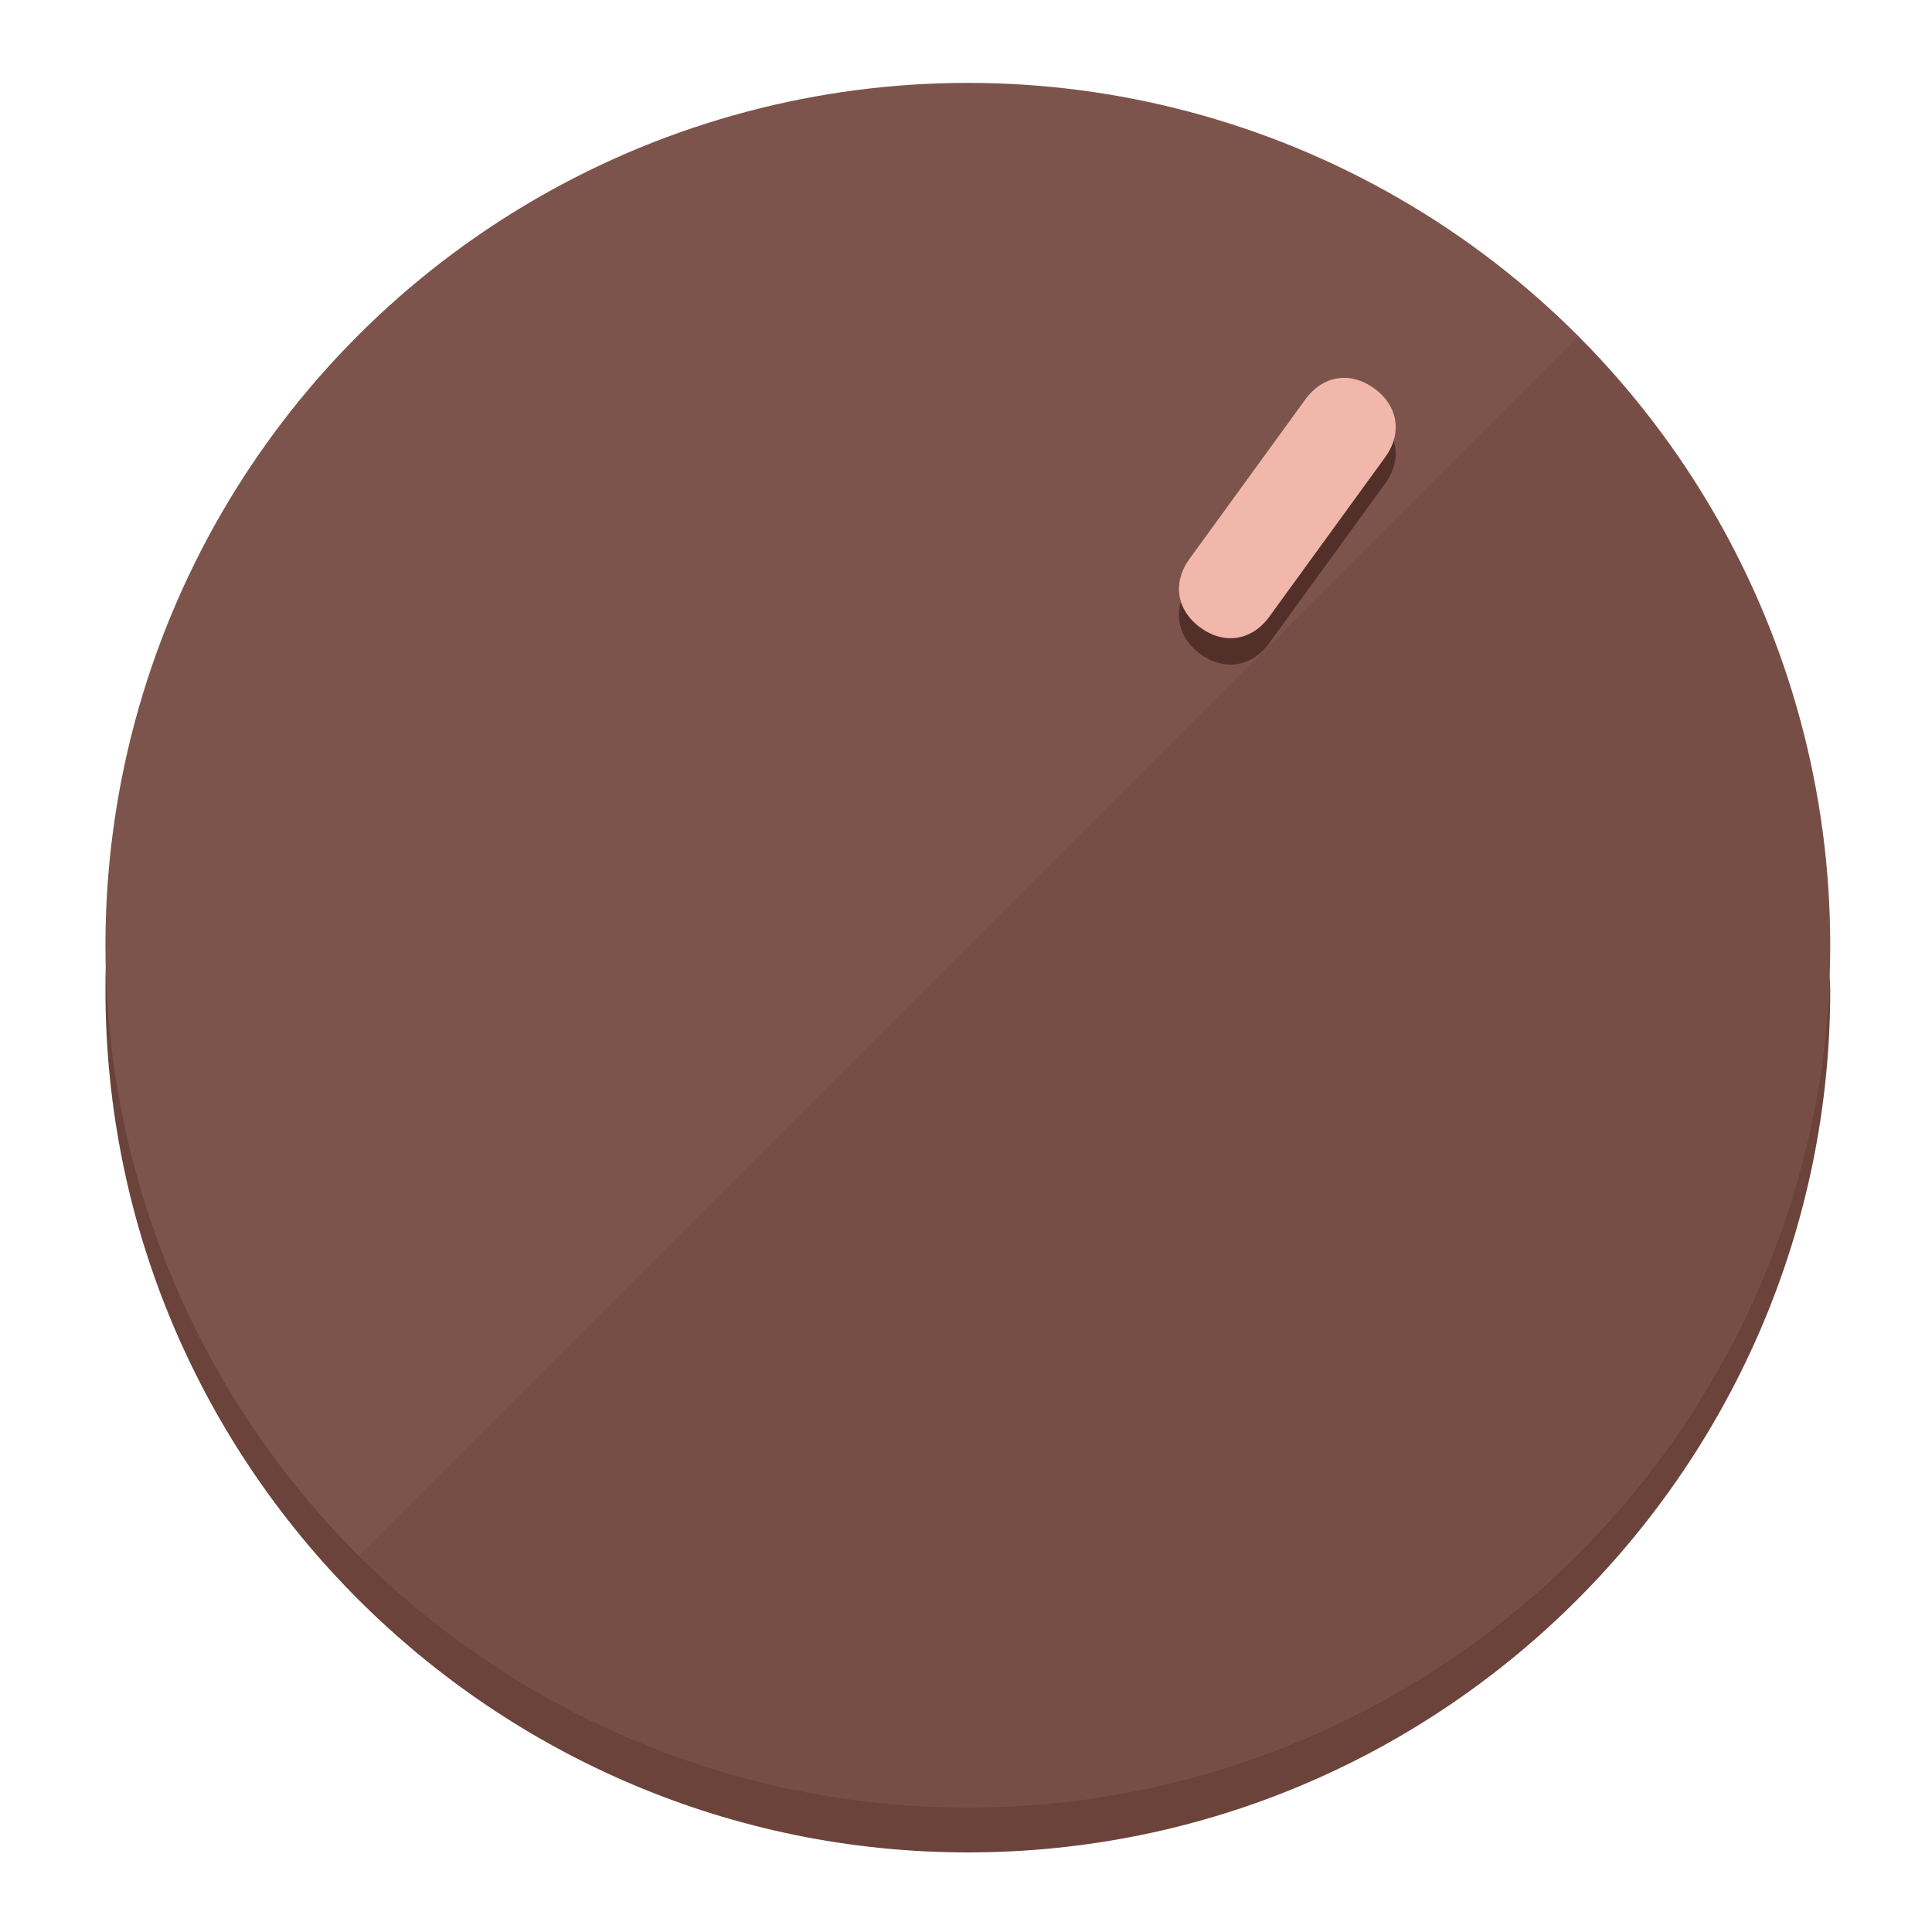 <?xml version="1.0" encoding="UTF-8" standalone="no"?>
<svg
   height="120px"
   width="120px"
   version="1.1"
   id="Layer_1"
   viewBox="0 0 496.8 496.8"
   xml:space="preserve"
   sodipodi:docname="vol-70.svg"
   inkscape:version="1.2.2 (b0a8486541, 2022-12-01)"
   xmlns:inkscape="http://www.inkscape.org/namespaces/inkscape"
   xmlns:sodipodi="http://sodipodi.sourceforge.net/DTD/sodipodi-0.dtd"
   xmlns="http://www.w3.org/2000/svg"
   xmlns:svg="http://www.w3.org/2000/svg"><defs
   id="defs23" /><sodipodi:namedview
   id="namedview21"
   pagecolor="#ffffff"
   bordercolor="#000000"
   borderopacity="0.25"
   inkscape:showpageshadow="2"
   inkscape:pageopacity="0.0"
   inkscape:pagecheckerboard="0"
   inkscape:deskcolor="#d1d1d1"
   showgrid="true"
   inkscape:zoom="22.966828"
   inkscape:cx="56.886393"
   inkscape:cy="26.364111"
   inkscape:window-width="2524"
   inkscape:window-height="1011"
   inkscape:window-x="0"
   inkscape:window-y="0"
   inkscape:window-maximized="1"
   inkscape:current-layer="Layer_1"><inkscape:grid
     type="xygrid"
     id="grid3192" /></sodipodi:namedview>
<g
   id="g3158"
   inkscape:label="base"
   sodipodi:insensitive="true"><path
     style="display:inline;fill:#6B433A;fill-opacity:1;stroke-width:1.584"
     d="m 248.875,445.92 c 116.582,0 212.89,-91.238 220.493,-205.286 0,5.069 1.267,8.87 1.267,13.939 0,121.651 -98.842,221.76 -221.76,221.76 -121.651,0 -221.76,-98.842 -221.76,-221.76 0,-5.069 0,-8.87 1.267,-13.939 7.603,114.048 103.91,205.286 220.493,205.286 z"
     id="path8"
     inkscape:label="shadow"
     sodipodi:insensitive="true" /><circle
     style="display:inline;fill:#7D544B;fill-opacity:1;stroke-width:1.584"
     cx="248.875"
     cy="243.071"
     r="221.76"
     id="circle12"
     inkscape:label="dial"
     sodipodi:insensitive="true" /><path
     style="display:inline;fill:#523029;fill-opacity:0.154;stroke-width:1.587"
     d="m 405.744,86.606 c 86.308,86.308 86.308,227.193 0,313.5 -86.308,86.308 -227.193,86.308 -313.5,0"
     id="path14"
     inkscape:label="highlight"
     sodipodi:insensitive="true" /></g>
<g
   id="g3198"
   inkscape:label="main"><circle
     style="display:none;fill:#000000;fill-opacity:0;stroke-width:1.584"
     cx="344.188"
     cy="51.017"
     r="221.76"
     id="circle12-3"
     inkscape:label="anchor"
     sodipodi:insensitive="true"
     transform="rotate(36)" /><path
     style="display:inline;fill:#523029;fill-opacity:1;stroke-width:1.584"
     d="m 326.375,165.375 c -4.469,6.151 -11.549,7.272 -17.7,2.803 v 0 c -6.151,-4.469 -7.273,-11.549 -2.803,-17.7 l 29.794,-41.007 c 4.469,-6.151 11.549,-7.272 17.7,-2.803 v 0 c 6.151,4.469 7.272,11.549 2.803,17.7 z"
     id="path3789"
     inkscape:label="shadow" /><path
     style="display:inline;fill:#F0B7AA;stroke-width:1.584"
     d="m 326.385,158.59 c -4.469,6.151 -11.549,7.272 -17.7,2.803 v 0 c -6.151,-4.469 -7.272,-11.549 -2.803,-17.7 l 29.794,-41.007 c 4.469,-6.151 11.549,-7.273 17.7,-2.803 v 0 c 6.151,4.469 7.272,11.549 2.803,17.7 z"
     id="path915"
     inkscape:label="pointer" /></g>
</svg>
